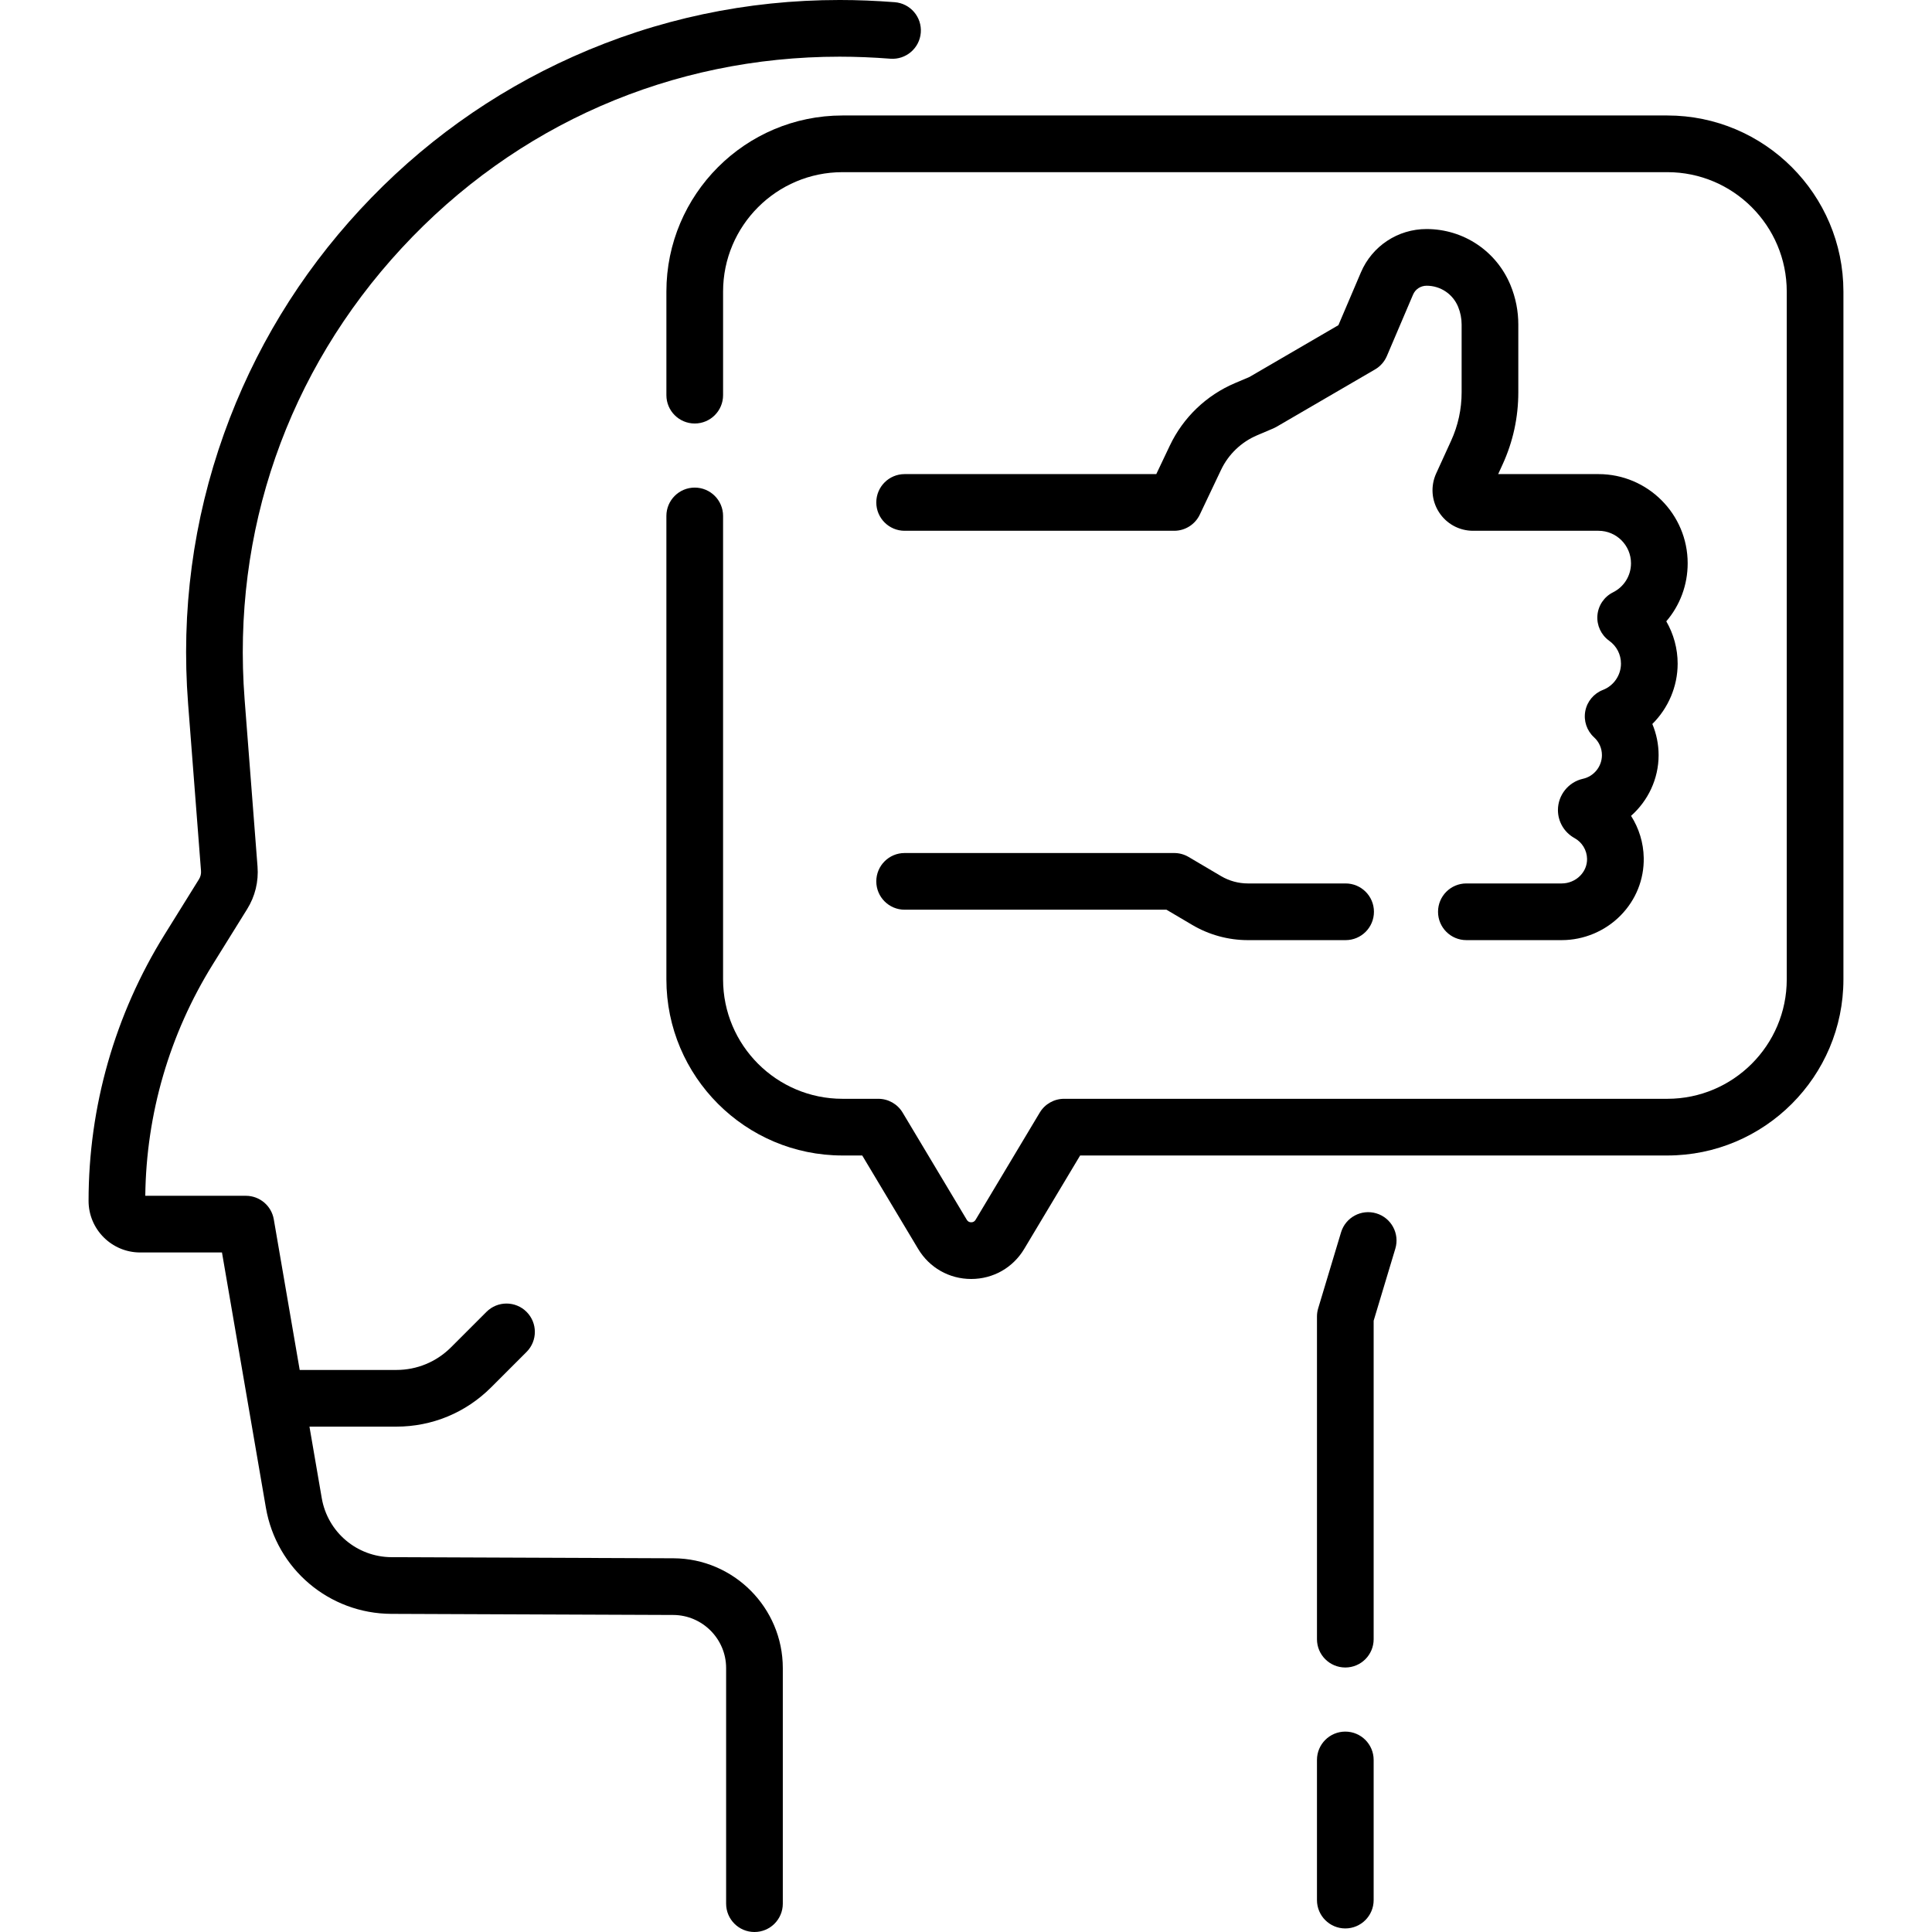 <svg id="Capa_1" enable-background="new 0 0 511.262 511.262" height="512" viewBox="0 0 511.262 511.262" width="512" xmlns="http://www.w3.org/2000/svg"><g><path d="m364.221 321.092c-3.962-1.193-8.148 1.054-9.342 5.021l-6.054 20.123c-.211.701-.318 1.429-.318 2.161v85.372c0 4.142 3.357 7.5 7.5 7.5s7.5-3.358 7.5-7.5v-84.269l5.735-19.066c1.194-3.966-1.054-8.149-5.021-9.342z"/><path d="m356.007 458.231c-4.143 0-7.5 3.358-7.5 7.5v37.087c0 4.142 3.357 7.5 7.5 7.5s7.5-3.358 7.5-7.5v-37.087c0-4.142-3.357-7.5-7.5-7.5z"/><path d="m178.211 412.366-74.58-.292c-9.159-.036-16.934-6.613-18.486-15.639l-3.253-18.907h22.985c9.478 0 18.387-3.691 25.088-10.392l9.376-9.376c2.929-2.929 2.929-7.678 0-10.606-2.929-2.929-7.678-2.929-10.606 0l-9.377 9.376c-3.868 3.868-9.01 5.999-14.481 5.999h-25.566l-6.858-39.86c-.619-3.599-3.74-6.229-7.392-6.229h-26.614c.246-21.664 6.406-42.801 17.852-61.217l9.101-14.642c2.107-3.389 3.058-7.284 2.75-11.261l-3.416-44.206c-3.429-44.376 11.334-86.803 41.569-119.464 30.235-32.662 71.398-50.65 115.907-50.65 4.298 0 8.808.181 13.402.537 4.117.315 7.737-2.768 8.057-6.898s-2.768-7.737-6.898-8.057c-4.978-.386-9.878-.582-14.561-.582-24.586 0-48.322 5.04-70.548 14.98-21.396 9.569-40.36 23.188-56.366 40.479-16.007 17.291-28.124 37.249-36.017 59.319-8.198 22.925-11.395 46.979-9.5 71.492l3.416 44.207c.06.771-.125 1.527-.534 2.186l-9.101 14.642c-13.163 21.176-20.121 45.55-20.121 70.485 0 7.526 6.124 13.65 13.65 13.65h21.653l11.62 67.539c2.79 16.216 16.757 28.032 33.211 28.096l74.58.292c7.719.03 14 6.335 14 14.054v62.342c0 4.142 3.358 7.5 7.5 7.5s7.5-3.358 7.5-7.5v-62.343c-.001-15.957-12.984-28.991-28.942-29.054z"/><path d="m441.224 30.559h-218.278c-25.695 0-46.599 20.904-46.599 46.599v27.412c0 4.142 3.358 7.5 7.5 7.5s7.5-3.358 7.5-7.5v-27.412c0-17.424 14.175-31.599 31.599-31.599h218.278c17.424 0 31.6 14.175 31.6 31.599v182.017c0 17.424-14.176 31.599-31.6 31.599h-159.641c-2.638 0-5.081 1.385-6.436 3.648l-16.981 28.372c-.262.438-.652.659-1.162.659s-.9-.222-1.162-.659l-16.981-28.373c-1.354-2.263-3.798-3.648-6.436-3.648h-9.479c-17.424 0-31.599-14.175-31.599-31.599v-122.642c0-4.142-3.358-7.5-7.5-7.5s-7.5 3.358-7.5 7.5v122.643c0 25.695 20.904 46.599 46.599 46.599h5.227l14.798 24.724c2.981 4.981 8.227 7.955 14.032 7.956h.001c5.805 0 11.052-2.974 14.033-7.956l14.798-24.724h155.389c25.695 0 46.6-20.904 46.6-46.599v-182.017c-.001-25.695-20.905-46.599-46.6-46.599z"/><path d="m401.788 103.821v-17.938c0-3.581-.69-7.076-2.052-10.392-3.719-9.04-12.437-14.881-22.245-14.881-7.574 0-14.387 4.502-17.356 11.47l-5.955 13.97-23.538 13.705-3.845 1.634c-7.576 3.219-13.693 9.087-17.227 16.524l-3.585 7.547h-66.593c-4.142 0-7.5 3.358-7.5 7.5s3.358 7.5 7.5 7.5h71.333c2.896 0 5.532-1.667 6.774-4.282l5.619-11.829c1.957-4.12 5.347-7.371 9.544-9.155l4.278-1.818c.289-.123.57-.264.841-.421l26.095-15.193c1.396-.813 2.492-2.055 3.126-3.541l6.931-16.259c.608-1.428 2.005-2.351 3.592-2.351 3.669 0 6.942 2.193 8.337 5.584.614 1.496.926 3.073.926 4.689v17.938c0 4.458-.938 8.774-2.791 12.829l-3.939 8.625c-1.523 3.336-1.25 7.17.733 10.256 1.982 3.086 5.356 4.928 9.024 4.928h33.196c4.74 0 8.597 3.856 8.597 8.597 0 3.277-1.825 6.226-4.764 7.694-2.352 1.175-3.916 3.496-4.123 6.117s.973 5.159 3.109 6.689c1.986 1.422 3.125 3.632 3.125 6.063 0 3.058-1.918 5.852-4.772 6.953-2.425.936-4.192 3.059-4.672 5.613-.479 2.554.396 5.174 2.316 6.925 1.347 1.229 2.089 2.908 2.089 4.729 0 2.981-2.107 5.607-5.019 6.247-3.838.847-6.623 4.318-6.623 8.28 0 3.084 1.686 5.927 4.392 7.416 2.006 1.105 3.276 3.207 3.316 5.485.029 1.661-.616 3.249-1.818 4.473-1.275 1.298-3.053 2.043-4.876 2.043h-25.243c-4.143 0-7.5 3.358-7.5 7.5s3.357 7.5 7.5 7.5h25.243c5.821 0 11.499-2.38 15.576-6.531 4.045-4.118 6.218-9.534 6.116-15.25-.071-3.999-1.27-7.833-3.358-11.109 4.498-3.975 7.294-9.781 7.294-16.054 0-2.859-.577-5.663-1.661-8.254 4.184-4.15 6.7-9.885 6.7-15.966 0-3.979-1.066-7.837-3.007-11.205 3.601-4.191 5.659-9.588 5.659-15.358 0-13.012-10.585-23.597-23.597-23.597h-26.548l1.178-2.578c2.753-6.024 4.148-12.437 4.148-19.061z"/><path d="m239.392 240.733h69.285l6.829 4.031c4.457 2.63 9.549 4.021 14.724 4.021h25.854c4.143 0 7.5-3.358 7.5-7.5s-3.357-7.5-7.5-7.5h-25.854c-2.495 0-4.95-.67-7.1-1.938l-8.592-5.072c-1.155-.682-2.472-1.042-3.813-1.042h-71.333c-4.142 0-7.5 3.358-7.5 7.5s3.358 7.5 7.5 7.5z"/></g></svg>